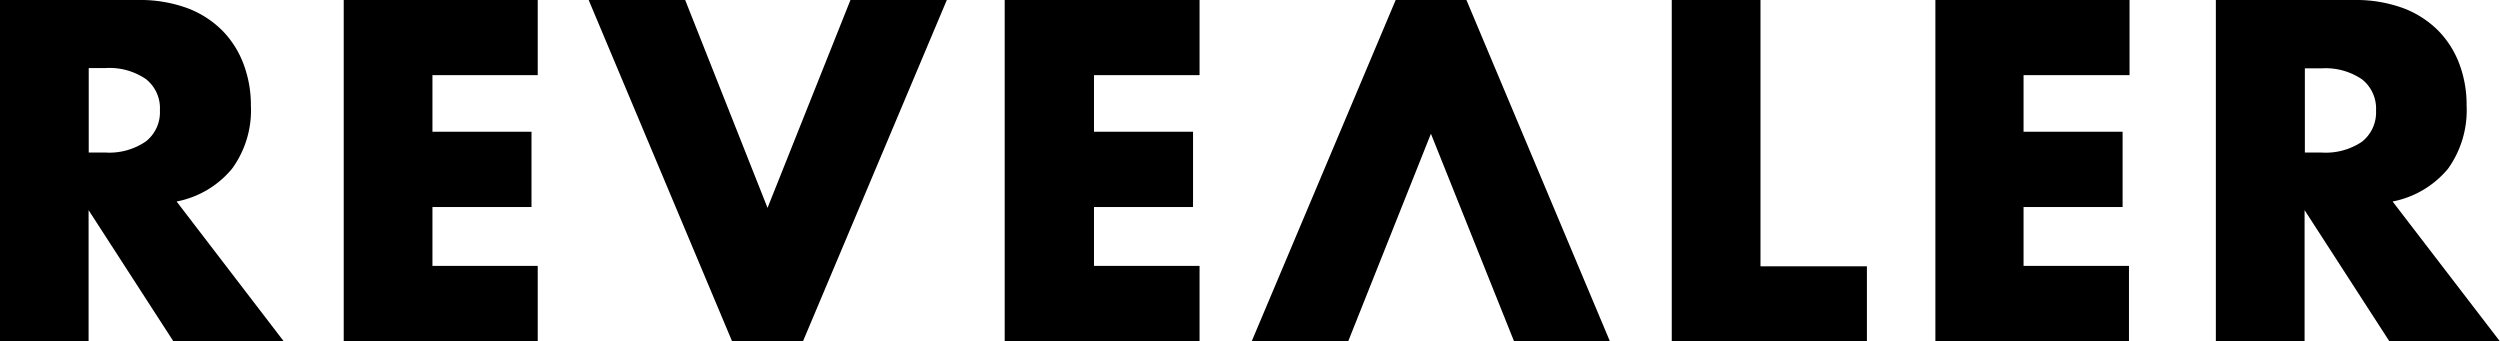 <svg xmlns="http://www.w3.org/2000/svg" viewBox="0 0 176.67 24.13"><title>postersAsset 2</title><g id="Layer_2" data-name="Layer 2"><g id="first_screen" data-name="first screen"><path d="M20.06,24.13h-7.8l-6-9.28v9.28H0V0H9.76a9.68,9.68,0,0,1,3.52.59,6.94,6.94,0,0,1,2.48,1.62,6.76,6.76,0,0,1,1.47,2.37,8.22,8.22,0,0,1,.5,2.88,7,7,0,0,1-1.33,4.46,6.73,6.73,0,0,1-3.92,2.32ZM6.27,10.78H7.46A4.57,4.57,0,0,0,10.3,10a2.62,2.62,0,0,0,1-2.21,2.61,2.61,0,0,0-1-2.21,4.57,4.57,0,0,0-2.84-.77H6.27Z"/><path d="M38,5.31H30.56v4h7v5.32h-7v4.16H38v5.31H24.29V0H38Z"/><path d="M48.42,0l5.82,14.69L60.1,0h6.81L56.74,24.13h-5L41.6,0Z"/><path d="M107,24.13,101.12,9.45,95.27,24.13H88.45L98.63,0h5l10.14,24.12Z"/><path d="M84.77,5.31H77.31v4h7v5.32h-7v4.16h7.46v5.31H71V0H84.77Z"/><path d="M124.41,0V18.82h7.52v5.31H118.14V0Z"/><path d="M150.49,5.31H143v4h7v5.32h-7v4.16h7.45v5.31H136.77V0h13.72Z"/><path d="M176.67,24.13h-7.81l-6-9.28v9.28h-6.27V0h9.76a9.72,9.72,0,0,1,3.52.59,6.94,6.94,0,0,1,2.48,1.62,6.76,6.76,0,0,1,1.47,2.37,8.22,8.22,0,0,1,.49,2.88A7.1,7.1,0,0,1,173,11.92a6.76,6.76,0,0,1-3.92,2.32ZM162.88,10.78h1.18a4.59,4.59,0,0,0,2.85-.76,2.64,2.64,0,0,0,1-2.21,2.63,2.63,0,0,0-1-2.21,4.58,4.58,0,0,0-2.85-.77h-1.18Z"/></g></g></svg>